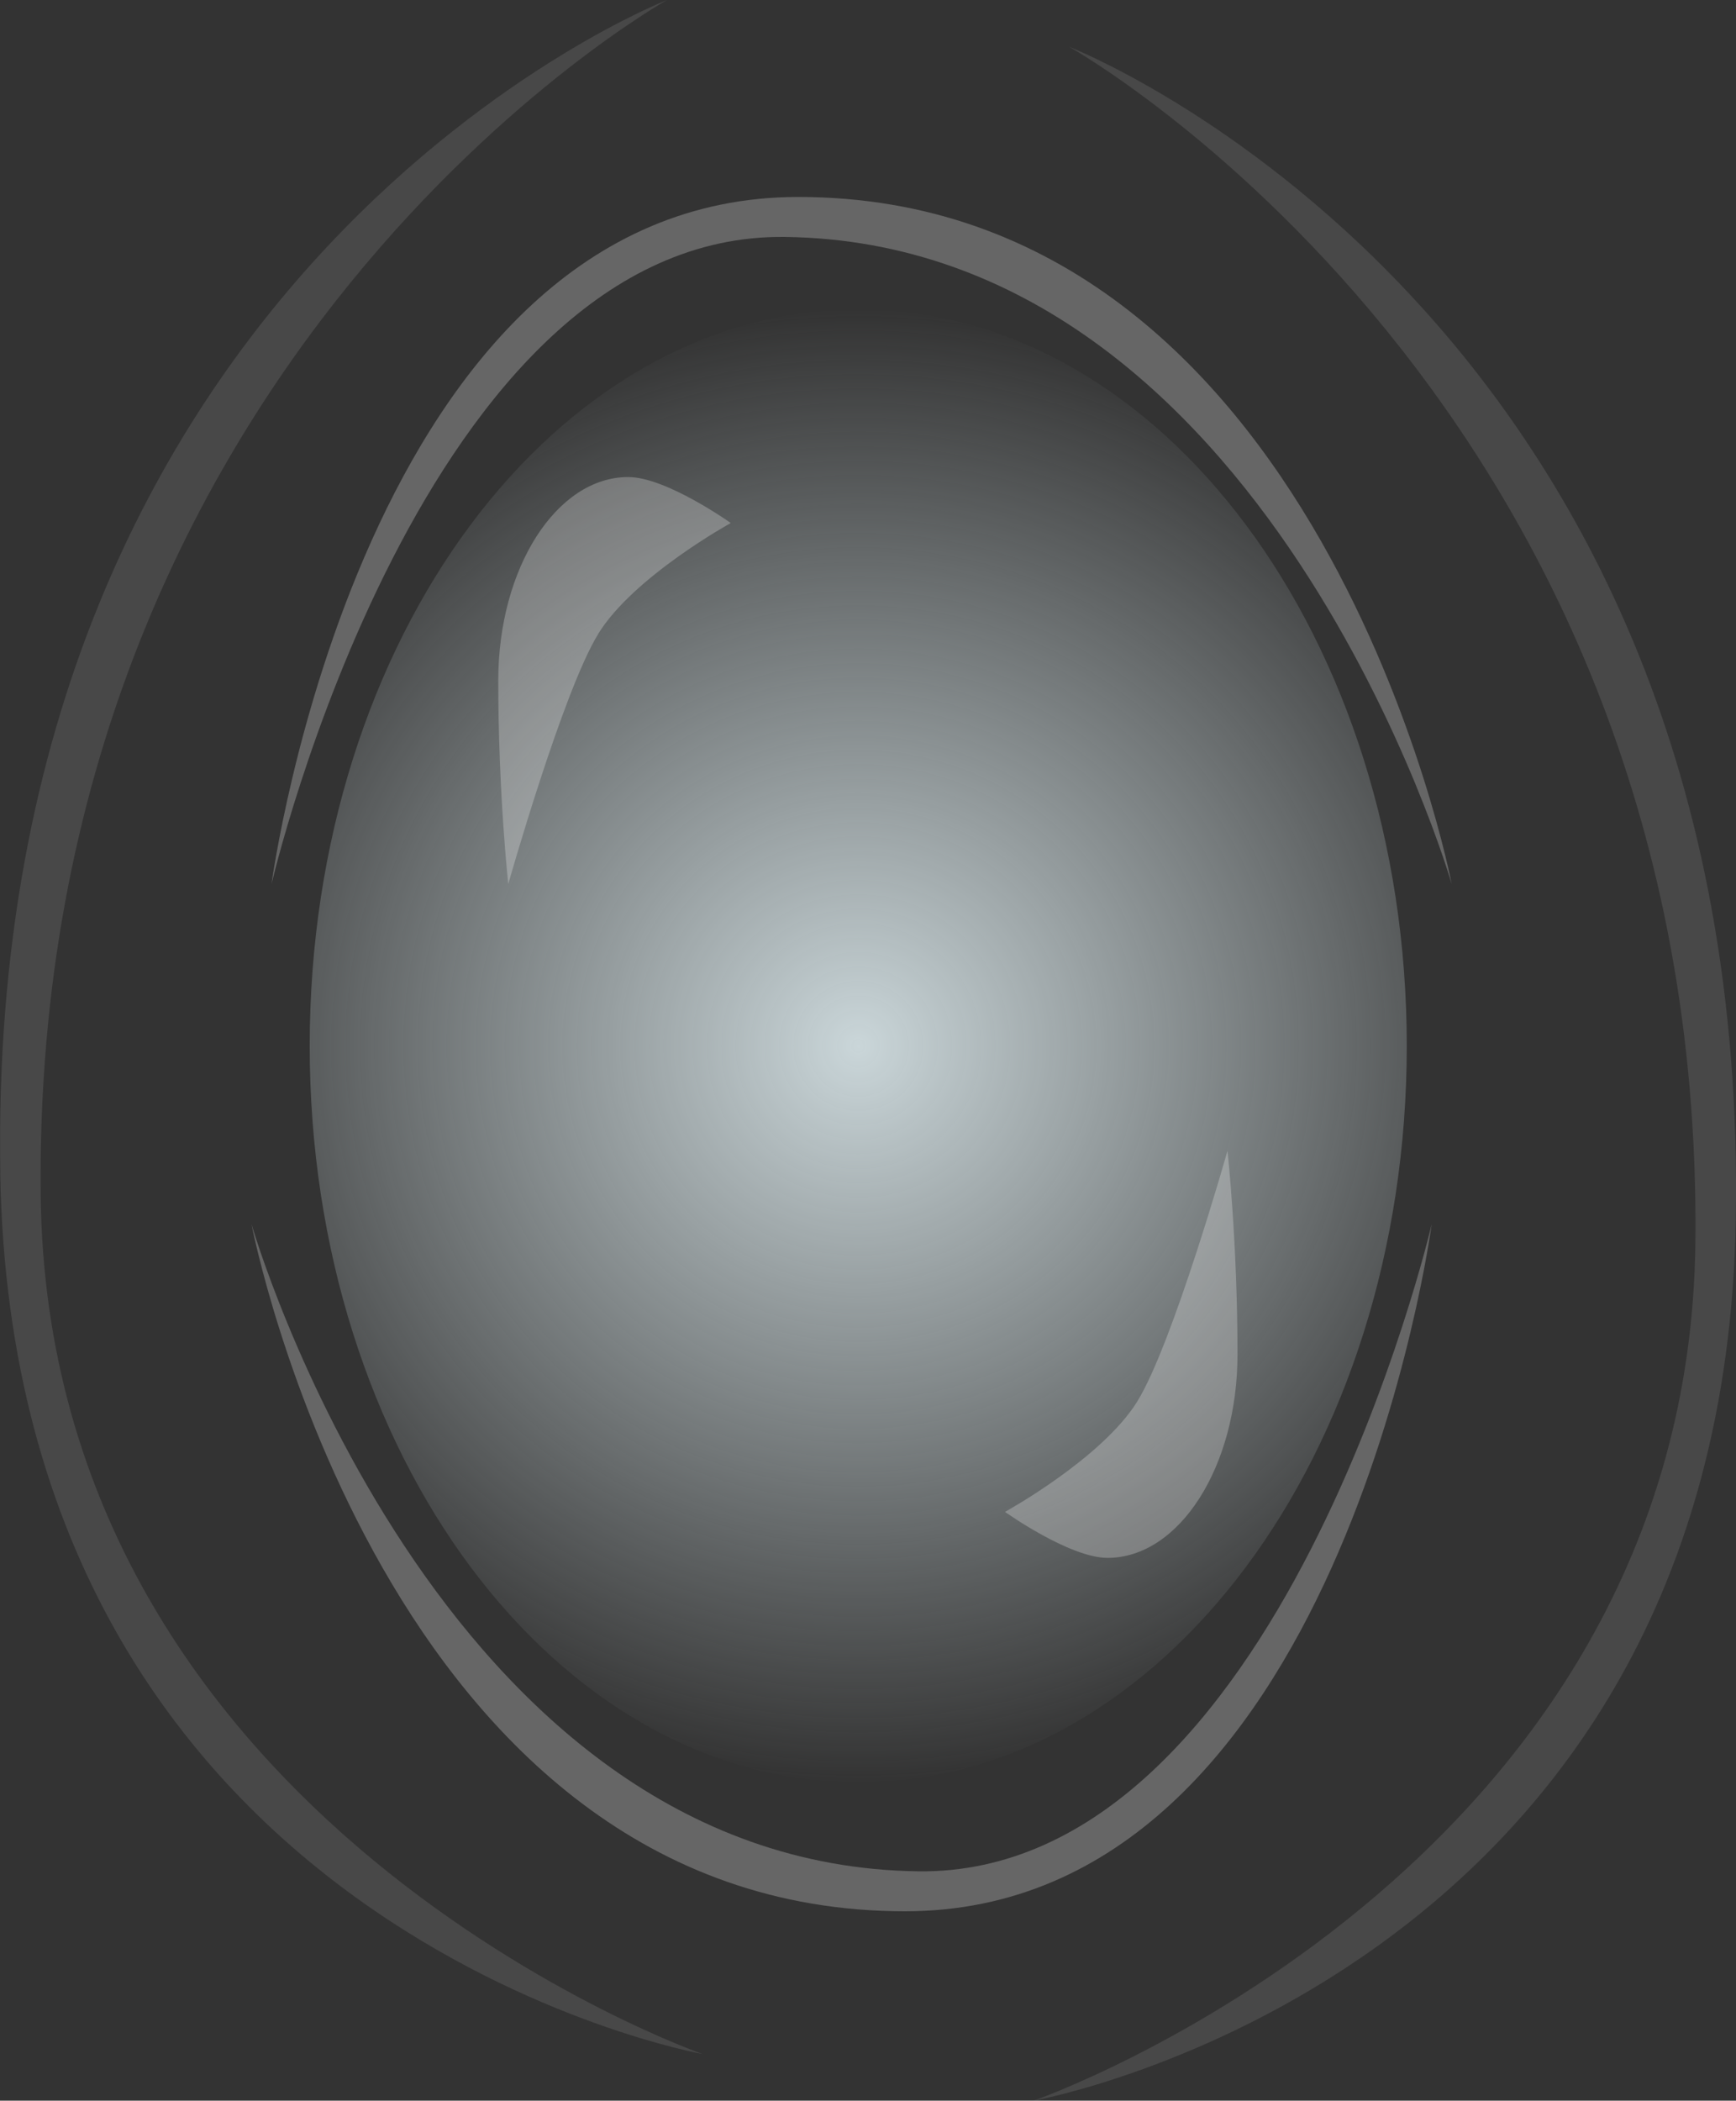 <svg version="1.1" xmlns="http://www.w3.org/2000/svg" xmlns:xlink="http://www.w3.org/1999/xlink" width="21.34" height="25.809" viewBox="0,0,21.34,25.809"><rect x="0" y="0" width="21.34" height="25.809" fill="#333333" stroke="none"/><defs><radialGradient cx="240" cy="180" r="9.049" gradientUnits="userSpaceOnUse" id="color-1"><stop offset="0" stop-color="#cad6d9"/><stop offset="1" stop-color="#cad6d9" stop-opacity="0"/></radialGradient></defs><g transform="translate(-229.45,-167.15)"><g data-paper-data="{&quot;isPaintingLayer&quot;:true}" fill-rule="nonzero" stroke="none" stroke-width="0" stroke-linecap="butt" stroke-linejoin="miter" stroke-miterlimit="10" stroke-dasharray="" stroke-dashoffset="0" style="mix-blend-mode: normal"><path d="M246.743,180c0,4.998 -3.019,9.049 -6.743,9.049c-3.724,0 -6.743,-4.052 -6.743,-9.049c0,-4.998 3.019,-9.049 6.743,-9.049c3.724,0 6.743,4.052 6.743,9.049z" fill="url(#color-1)"/><path d="M236.804,174.938c-0.435,0.705 -1.106,3.073 -1.106,3.073c0,0 -0.123,-1.119 -0.123,-2.5c0,-1.381 0.716,-2.5 1.598,-2.5c0.467,0 1.26,0.565 1.26,0.565c0,0 -1.194,0.656 -1.629,1.361z" fill-opacity="0.251" fill="#ffffff"/><path d="M239.263,169.57c6.415,0 8.032,8.441 8.032,8.441c0,0 -2.269,-7.875 -8.196,-7.95c-4.451,-0.056 -6.311,7.95 -6.311,7.95c0,0 1.124,-8.441 6.474,-8.441z" fill-opacity="0.251" fill="#ffffff"/><path d="M240.574,190.632c-6.415,0 -8.032,-8.441 -8.032,-8.441c0,0 2.269,7.875 8.196,7.95c4.451,0.056 6.311,-7.95 6.311,-7.95c0,0 -1.124,8.441 -6.474,8.441z" data-paper-data="{&quot;index&quot;:null}" fill-opacity="0.251" fill="#ffffff"/><path d="M229.454,181.568c-0.194,-11.161 8.194,-14.417 8.194,-14.417c0,0 -7.803,4.362 -7.698,14.676c0.079,7.747 8.137,10.559 8.137,10.559c0,0 -8.472,-1.511 -8.634,-10.818z" data-paper-data="{&quot;index&quot;:null}" fill-opacity="0.102" fill="#ffffff"/><path d="M242.154,192.96c0,0 8.058,-2.812 8.137,-10.559c0.105,-10.315 -7.698,-14.676 -7.698,-14.676c0,0 8.389,3.257 8.194,14.417c-0.162,9.307 -8.634,10.818 -8.634,10.818z" data-paper-data="{&quot;index&quot;:null}" fill-opacity="0.102" fill="#ffffff"/><path d="M243.433,184.363c0.435,-0.705 1.106,-3.073 1.106,-3.073c0,0 0.123,1.119 0.123,2.5c0,1.381 -0.716,2.5 -1.598,2.5c-0.467,0 -1.26,-0.565 -1.26,-0.565c0,0 1.194,-0.656 1.629,-1.361z" data-paper-data="{&quot;index&quot;:null}" fill-opacity="0.251" fill="#ffffff"/></g></g></svg>